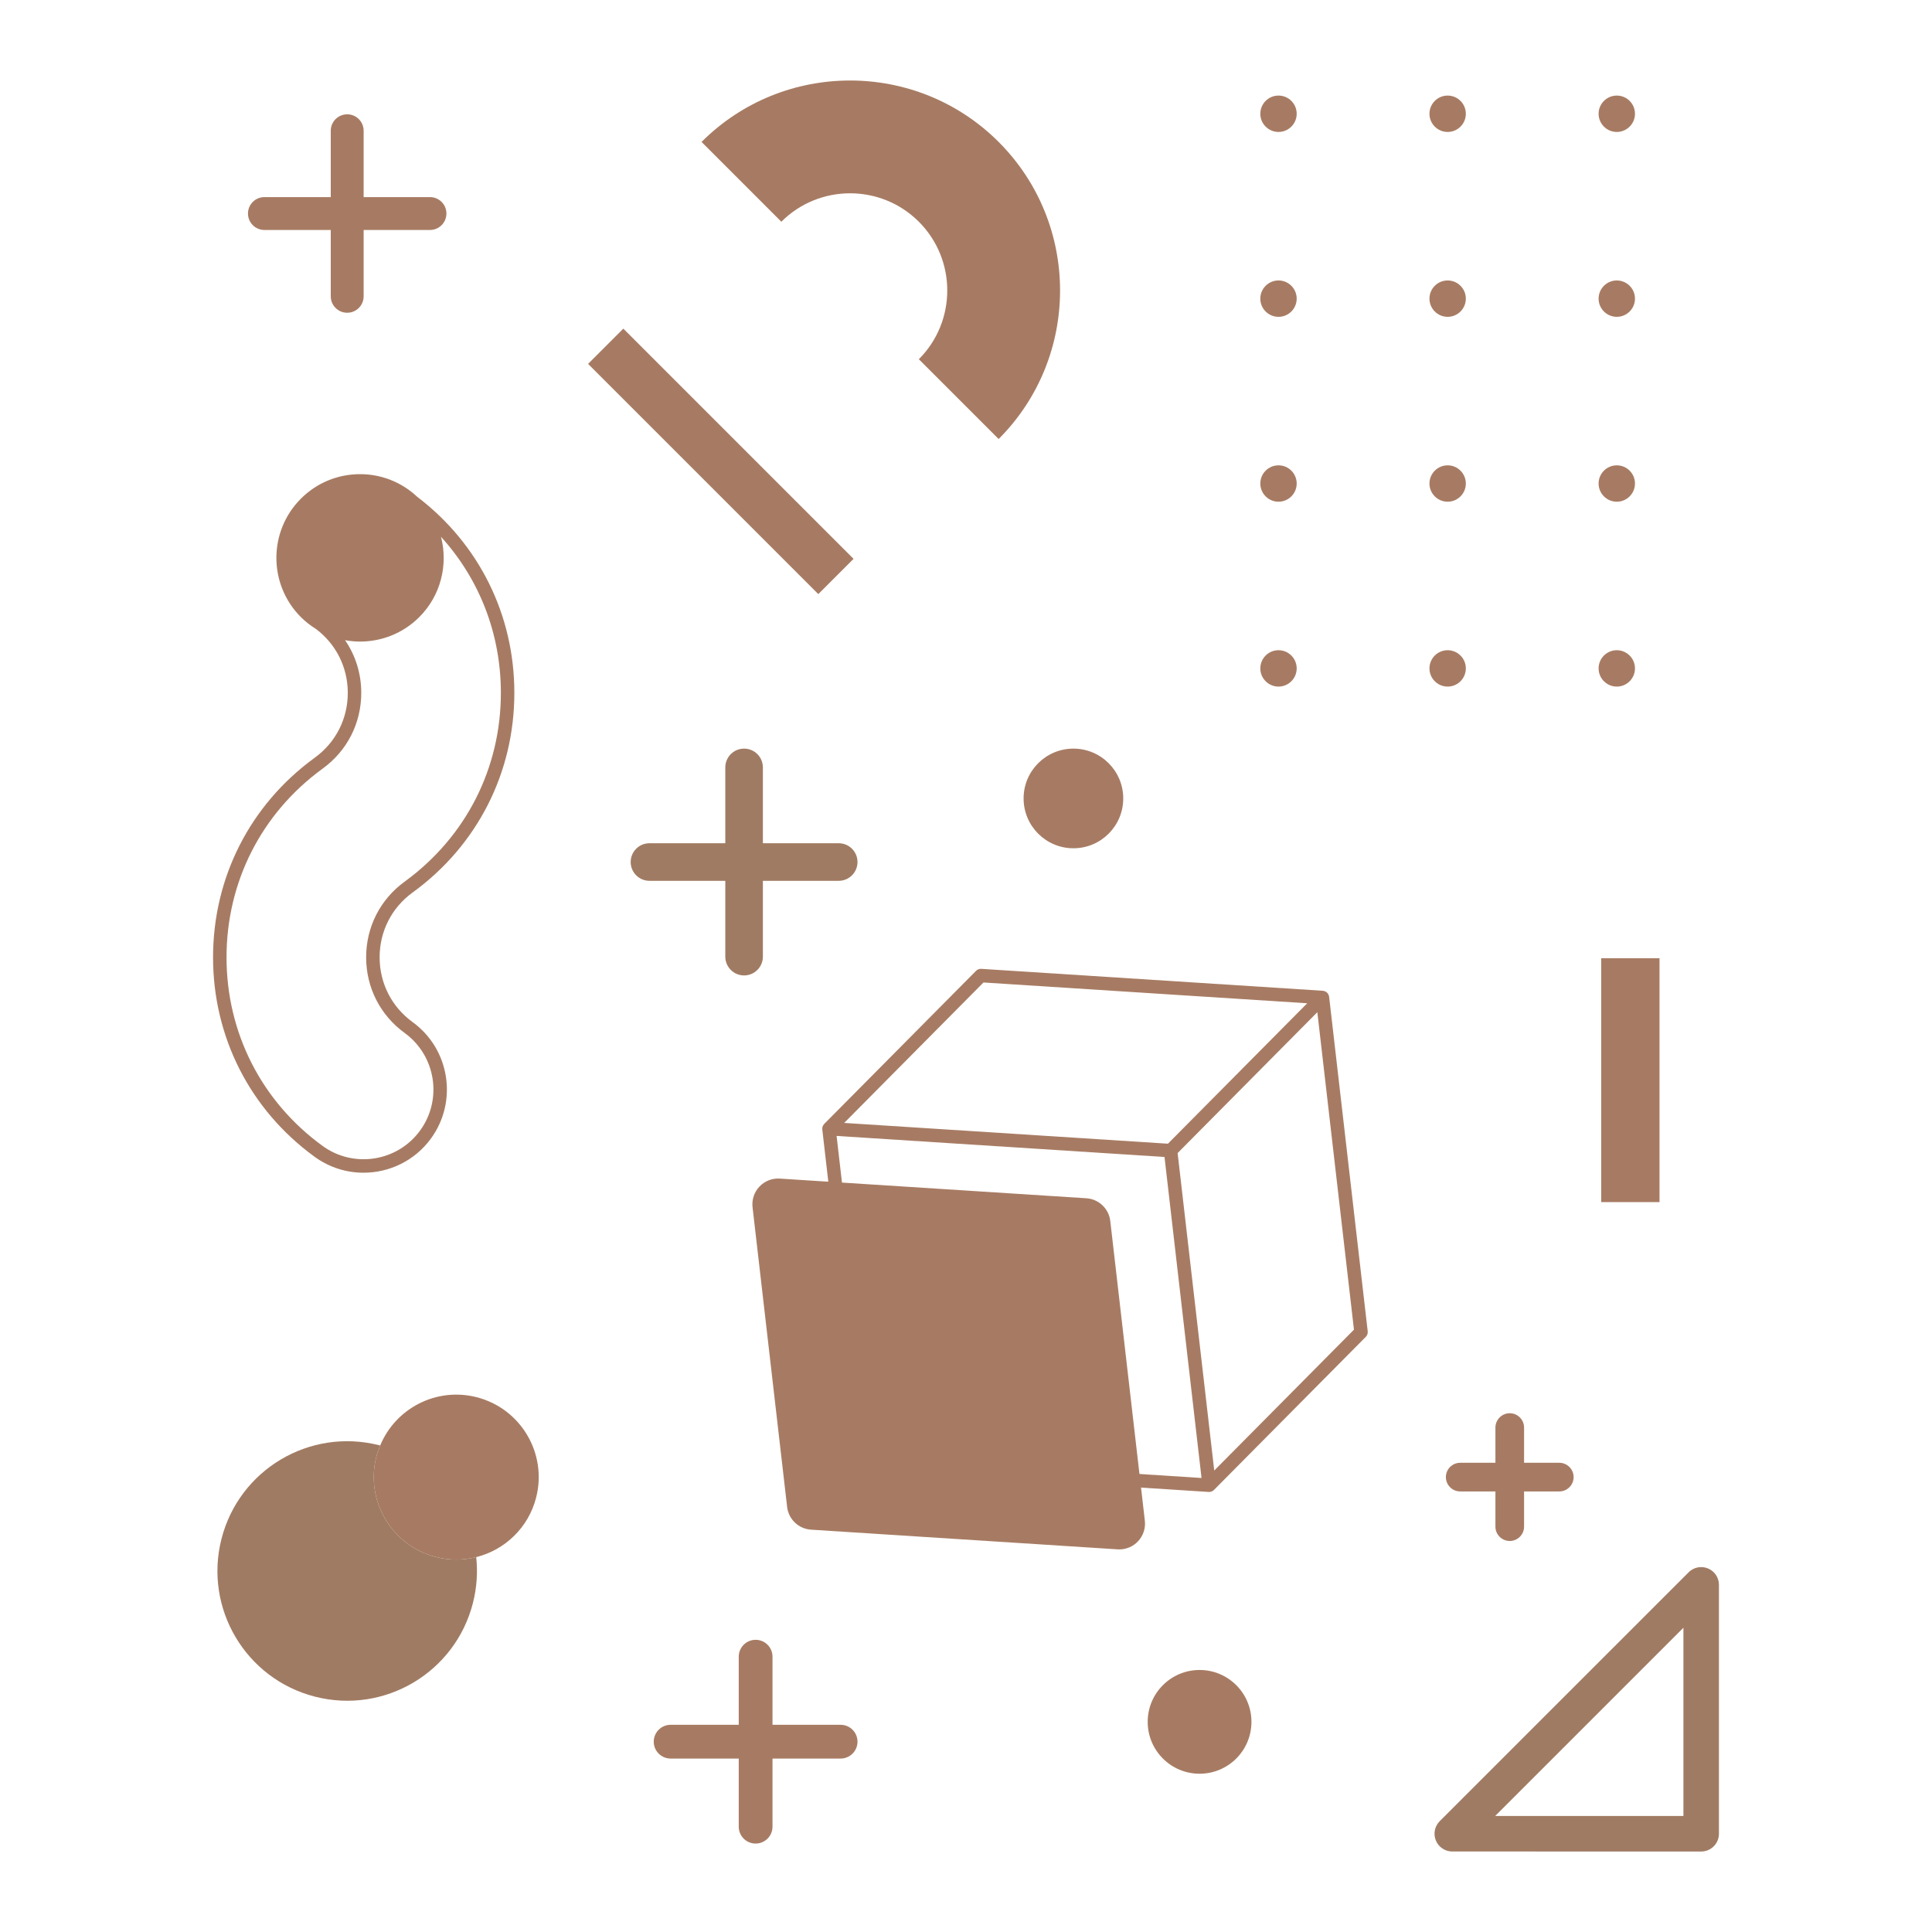 <svg version="1.1" id="Capa_1" xmlns="http://www.w3.org/2000/svg" xmlns:xlink="http://www.w3.org/1999/xlink" x="0px" y="0px" viewBox="0 0 1200 1200" enable-background="new 0 0 1200 1200" xml:space="preserve">
<g>
	<path fill="#FF01D4" d="M277.276,132.631c0,5.636-4.574,10.21-10.21,10.21h-41.204v41.206c0,5.636-4.574,10.21-10.21,10.21&#10;&#9;&#9;c-5.641,0-10.212-4.574-10.212-10.21v-41.206h-41.209c-5.638,0-10.212-4.574-10.212-10.21c0-5.641,4.574-10.212,10.212-10.212&#10;&#9;&#9;h41.209V81.215c0-5.641,4.571-10.213,10.212-10.213c5.636,0,10.21,4.571,10.21,10.213v41.204h41.204&#10;&#9;&#9;C272.702,122.418,277.276,126.99,277.276,132.631z M968.505,908.557h-21.871v-21.87c0-4.908-3.991-8.902-8.898-8.902&#10;&#9;&#9;c-4.909,0-8.903,3.994-8.903,8.902v21.87h-21.874c-4.907,0-8.901,3.994-8.901,8.902c0,4.907,3.994,8.899,8.901,8.899h21.874v21.873&#10;&#9;&#9;c0,4.907,3.994,8.899,8.903,8.899c4.907,0,8.898-3.993,8.898-8.899v-21.873h21.871c4.907,0,8.901-3.993,8.901-8.899&#10;&#9;&#9;C977.405,912.551,973.411,908.557,968.505,908.557z M296.067,867.831c-24.998-6.389-50.35,6.842-59.939,30.008&#10;&#9;&#9;c-0.924,2.233-1.756,4.525-2.371,6.935c-7.005,27.408,9.534,55.306,36.942,62.311c8.53,2.18,17.105,2.075,25.085,0.076&#10;&#9;&#9;c17.662-4.423,32.401-18.141,37.226-37.019C340.016,902.734,323.476,874.836,296.067,867.831z M666.72,464.982&#10;&#9;&#9;c-17.091,0-30.946,13.854-30.946,30.945c0,17.091,13.855,30.946,30.946,30.946c17.09,0,30.945-13.855,30.945-30.946&#10;&#9;&#9;C697.665,478.836,683.81,464.982,666.72,464.982z" style="fill: rgb(167, 123, 99);"/>
	<path fill="#FFC900" d="M532.606,1081.793c0,5.787-4.696,10.483-10.483,10.483h-42.307v42.31c0,5.787-4.696,10.483-10.483,10.483&#10;&#9;&#9;c-5.792,0-10.486-4.696-10.486-10.483v-42.31h-42.312c-5.789,0-10.486-4.696-10.486-10.483c0-5.792,4.696-10.486,10.486-10.486&#10;&#9;&#9;h42.312V1029c0-5.792,4.694-10.486,10.486-10.486c5.787,0,10.483,4.694,10.483,10.486v42.307h42.307&#10;&#9;&#9;C527.91,1071.307,532.606,1076.001,532.606,1081.793z M435.745,88.156l49.563,49.563c23.545-23.545,61.857-23.542,85.399,0&#10;&#9;&#9;c23.543,23.543,23.545,61.855,0,85.4l49.563,49.563c50.875-50.875,50.875-133.651,0-184.526S486.62,37.281,435.745,88.156z" style="fill: rgb(167, 123, 99);"/>
	<path fill="#00E3E7" d="M532.606,535.422c0,6.442-5.228,11.67-11.67,11.67h-47.095v47.098c0,6.442-5.228,11.67-11.67,11.67&#10;&#9;&#9;c-6.448,0-11.673-5.228-11.673-11.67v-47.098h-47.101c-6.445,0-11.673-5.228-11.673-11.67c0-6.448,5.228-11.673,11.673-11.673&#10;&#9;&#9;h47.101v-47.095c0-6.448,5.225-11.673,11.673-11.673c6.442,0,11.67,5.225,11.67,11.673v47.095h47.095&#10;&#9;&#9;C527.378,523.75,532.606,528.974,532.606,535.422z M270.699,967.084c-27.408-7.005-43.947-34.903-36.942-62.311&#10;&#9;&#9;c0.616-2.41,1.447-4.702,2.371-6.935c-0.177-0.046-0.348-0.103-0.526-0.149c-43.12-11.021-87.011,15.001-98.032,58.121&#10;&#9;&#9;c-11.021,43.121,15.001,87.011,58.121,98.032c43.121,11.021,87.011-15,98.032-58.12c2.456-9.607,3.062-19.25,2.06-28.562&#10;&#9;&#9;C287.805,969.159,279.229,969.265,270.699,967.084z M891.847,1143.187c-1.708-4.122-0.765-8.868,2.392-12.023l154.594-154.589&#10;&#9;&#9;c3.163-3.16,7.893-4.1,12.026-2.392c4.122,1.708,6.81,5.73,6.81,10.194v154.589c0,6.094-4.941,11.034-11.034,11.034H902.041&#10;&#9;&#9;C897.58,1150,893.556,1147.311,891.847,1143.187z M1045.601,1011.015l-116.922,116.917h116.922V1011.015z" style="fill: rgb(160, 123, 99);"/>
	<path fill="#FF4166" d="M706.788,957.386c-3.038,3.196-7.214,4.977-11.587,4.977c-0.343,0-0.687-0.011-1.033-0.033l-190.405-12.222&#10;&#9;&#9;c-7.729-0.497-13.981-6.44-14.868-14.133l-21.471-186.132c-0.544-4.724,1.023-9.41,4.299-12.856&#10;&#9;&#9;c3.276-3.446,7.882-5.251,12.619-4.942l190.401,12.22c7.729,0.497,13.984,6.44,14.87,14.133l21.471,186.132&#10;&#9;&#9;C711.629,949.254,710.062,953.94,706.788,957.386z M267.71,707.112c-10.11,13.901-25.906,21.286-41.909,21.286&#10;&#9;&#9;c-10.55,0-21.187-3.207-30.354-9.868c-40.112-29.174-63.117-74.348-63.117-123.94c0.007-49.427,22.879-94.499,62.753-123.661&#10;&#9;&#9;l0.469-0.343c12.988-9.447,20.461-24.12,20.461-40.229c0-15.792-7.204-30.217-19.77-39.7c-3.323-2.063-6.482-4.488-9.365-7.371&#10;&#9;&#9;c-20.278-20.277-20.278-53.27,0-73.547c9.821-9.823,22.881-15.233,36.772-15.233c13.311,0,25.826,5.015,35.494,14.072&#10;&#9;&#9;c38.306,29.101,60.327,73.304,60.327,121.779c0,49.42-22.874,94.496-62.757,123.67l-0.469,0.343&#10;&#9;&#9;c-12.984,9.437-20.457,24.112-20.457,40.225c0,16.112,7.473,30.784,20.504,40.254C279.356,651.627,284.478,684.043,267.71,707.112z&#10;&#9;&#9; M251.37,641.618c-15.221-11.062-23.951-28.201-23.951-47.023c0-18.823,8.73-35.964,23.953-47.03l0.263-0.192&#10;&#9;&#9;c37.843-27.682,59.468-70.296,59.468-117.017c0-36.62-13.317-70.651-37.191-96.949c4.47,17.264,0.011,36.382-13.486,49.879&#10;&#9;&#9;c-10.137,10.137-23.458,15.207-36.774,15.207c-3.12,0-6.236-0.304-9.314-0.86c6.507,9.502,10.046,20.775,10.046,32.723&#10;&#9;&#9;c0,18.819-8.729,35.959-23.95,47.028l-0.358,0.263c-37.746,27.605-59.368,70.215-59.375,116.942&#10;&#9;&#9;c0,46.884,21.749,89.591,59.669,117.171c19.334,14.051,46.511,9.763,60.572-9.571C274.996,682.854,270.702,655.681,251.37,641.618z&#10;&#9;&#9; M994.528,746.648h36.223V595.171h-36.223V746.648z" style="fill: rgb(167, 123, 99);"/>
	<path fill="#231032" d="M849.51,826.91l-23.972-207.826c-0.022-0.188-0.095-0.357-0.141-0.537&#10;&#9;&#9;c-0.039-0.156-0.046-0.316-0.104-0.468c-0.009-0.023-0.027-0.041-0.036-0.064c-0.087-0.217-0.216-0.409-0.337-0.607&#10;&#9;&#9;c-0.085-0.139-0.15-0.291-0.249-0.419c-0.134-0.171-0.304-0.307-0.463-0.456c-0.127-0.118-0.237-0.254-0.378-0.356&#10;&#9;&#9;c-0.154-0.112-0.335-0.182-0.505-0.273c-0.18-0.096-0.348-0.209-0.541-0.278c-0.013-0.005-0.022-0.014-0.035-0.018&#10;&#9;&#9;c-0.216-0.075-0.438-0.09-0.659-0.129c-0.149-0.026-0.288-0.084-0.442-0.094l-0.055-0.004c-0.001,0-0.003,0-0.004,0&#10;&#9;&#9;l-212.105-13.614c-1.204-0.078-2.384,0.369-3.239,1.23l-94.326,95.107c-0.011,0.011-0.016,0.025-0.027,0.036&#10;&#9;&#9;c-0.01,0.011-0.023,0.017-0.033,0.028c-0.24,0.252-0.436,0.535-0.604,0.833c-0.051,0.091-0.085,0.187-0.129,0.281&#10;&#9;&#9;c-0.11,0.234-0.2,0.474-0.265,0.725c-0.03,0.116-0.056,0.23-0.076,0.348c-0.044,0.26-0.059,0.523-0.053,0.79&#10;&#9;&#9;c0.002,0.096-0.008,0.19,0.001,0.287c0.003,0.033-0.003,0.066,0.001,0.099l23.972,207.828c0.232,2.011,1.869,3.568,3.89,3.697&#10;&#9;&#9;l212.163,13.618c0.09,0.005,0.177,0.008,0.267,0.008c0.28,0,0.557-0.029,0.83-0.085c0.089-0.018,0.172-0.055,0.259-0.078&#10;&#9;&#9;c0.181-0.049,0.362-0.095,0.535-0.168c0.096-0.04,0.182-0.099,0.274-0.146c0.155-0.08,0.313-0.154,0.458-0.254&#10;&#9;&#9;c0.089-0.061,0.166-0.138,0.25-0.206c0.123-0.099,0.253-0.188,0.366-0.302l94.326-95.108&#10;&#9;&#9;C849.218,829.435,849.654,828.173,849.51,826.91z M610.849,610.244l201.08,12.907l-86.506,87.222l-201.081-12.906L610.849,610.244z&#10;&#9;&#9; M542.62,904.928L519.623,705.55l203.674,13.073l22.996,199.379L542.62,904.928z M754.186,913.37l-4.785-41.477l-17.96-155.704&#10;&#9;&#9;l86.778-87.496l22.746,197.178L754.186,913.37z M805.399,70.662c0,6.229-5.067,11.297-11.298,11.297s-11.298-5.067-11.298-11.297&#10;&#9;&#9;c0-6.229,5.067-11.297,11.298-11.297S805.399,64.433,805.399,70.662z M805.399,185.493c0,6.229-5.067,11.297-11.298,11.297&#10;&#9;&#9;s-11.298-5.067-11.298-11.297c0-6.229,5.067-11.297,11.298-11.297S805.399,179.264,805.399,185.493z M805.399,300.324&#10;&#9;&#9;c0,6.229-5.067,11.297-11.298,11.297s-11.298-5.067-11.298-11.297c0-6.229,5.067-11.297,11.298-11.297&#10;&#9;&#9;S805.399,294.095,805.399,300.324z M805.399,415.155c0,6.229-5.067,11.297-11.298,11.297s-11.298-5.067-11.298-11.297&#10;&#9;&#9;s5.067-11.297,11.298-11.297S805.399,408.926,805.399,415.155z M910.457,70.662c0,6.229-5.067,11.297-11.298,11.297&#10;&#9;&#9;c-6.228,0-11.295-5.067-11.295-11.297c0-6.229,5.067-11.297,11.295-11.297C905.389,59.365,910.457,64.433,910.457,70.662z&#10;&#9;&#9; M910.457,185.493c0,6.229-5.067,11.297-11.298,11.297c-6.228,0-11.295-5.067-11.295-11.297c0-6.229,5.067-11.297,11.295-11.297&#10;&#9;&#9;C905.389,174.197,910.457,179.264,910.457,185.493z M910.457,300.324c0,6.229-5.067,11.297-11.298,11.297&#10;&#9;&#9;c-6.228,0-11.295-5.067-11.295-11.297c0-6.229,5.067-11.297,11.295-11.297C905.389,289.028,910.457,294.095,910.457,300.324z&#10;&#9;&#9; M910.457,415.155c0,6.229-5.067,11.297-11.298,11.297c-6.228,0-11.295-5.067-11.295-11.297s5.067-11.297,11.295-11.297&#10;&#9;&#9;C905.389,403.859,910.457,408.926,910.457,415.155z M992.921,70.662c0-6.229,5.067-11.297,11.295-11.297&#10;&#9;&#9;c6.231,0,11.298,5.067,11.298,11.297c0,6.229-5.067,11.297-11.298,11.297C997.988,81.959,992.921,76.891,992.921,70.662z&#10;&#9;&#9; M1015.514,185.493c0,6.229-5.067,11.297-11.298,11.297c-6.228,0-11.295-5.067-11.295-11.297c0-6.229,5.067-11.297,11.295-11.297&#10;&#9;&#9;C1010.447,174.197,1015.514,179.264,1015.514,185.493z M1015.514,300.324c0,6.229-5.067,11.297-11.298,11.297&#10;&#9;&#9;c-6.228,0-11.295-5.067-11.295-11.297c0-6.229,5.067-11.297,11.295-11.297C1010.447,289.028,1015.514,294.095,1015.514,300.324z&#10;&#9;&#9; M1015.514,415.155c0,6.229-5.067,11.297-11.298,11.297c-6.228,0-11.295-5.067-11.295-11.297s5.067-11.297,11.295-11.297&#10;&#9;&#9;C1010.447,403.859,1015.514,408.926,1015.514,415.155z M745.076,1037.251c17.795,0,32.222,14.426,32.222,32.222&#10;&#9;&#9;c0,17.795-14.427,32.222-32.222,32.222c-17.796,0-32.222-14.426-32.222-32.222C712.854,1051.677,727.28,1037.251,745.076,1037.251z&#10;&#9;&#9; M365.274,226.013l21.889-21.889l142.993,142.993l-21.889,21.889L365.274,226.013z" style="fill: rgb(167, 123, 99);"/>
</g>
</svg>